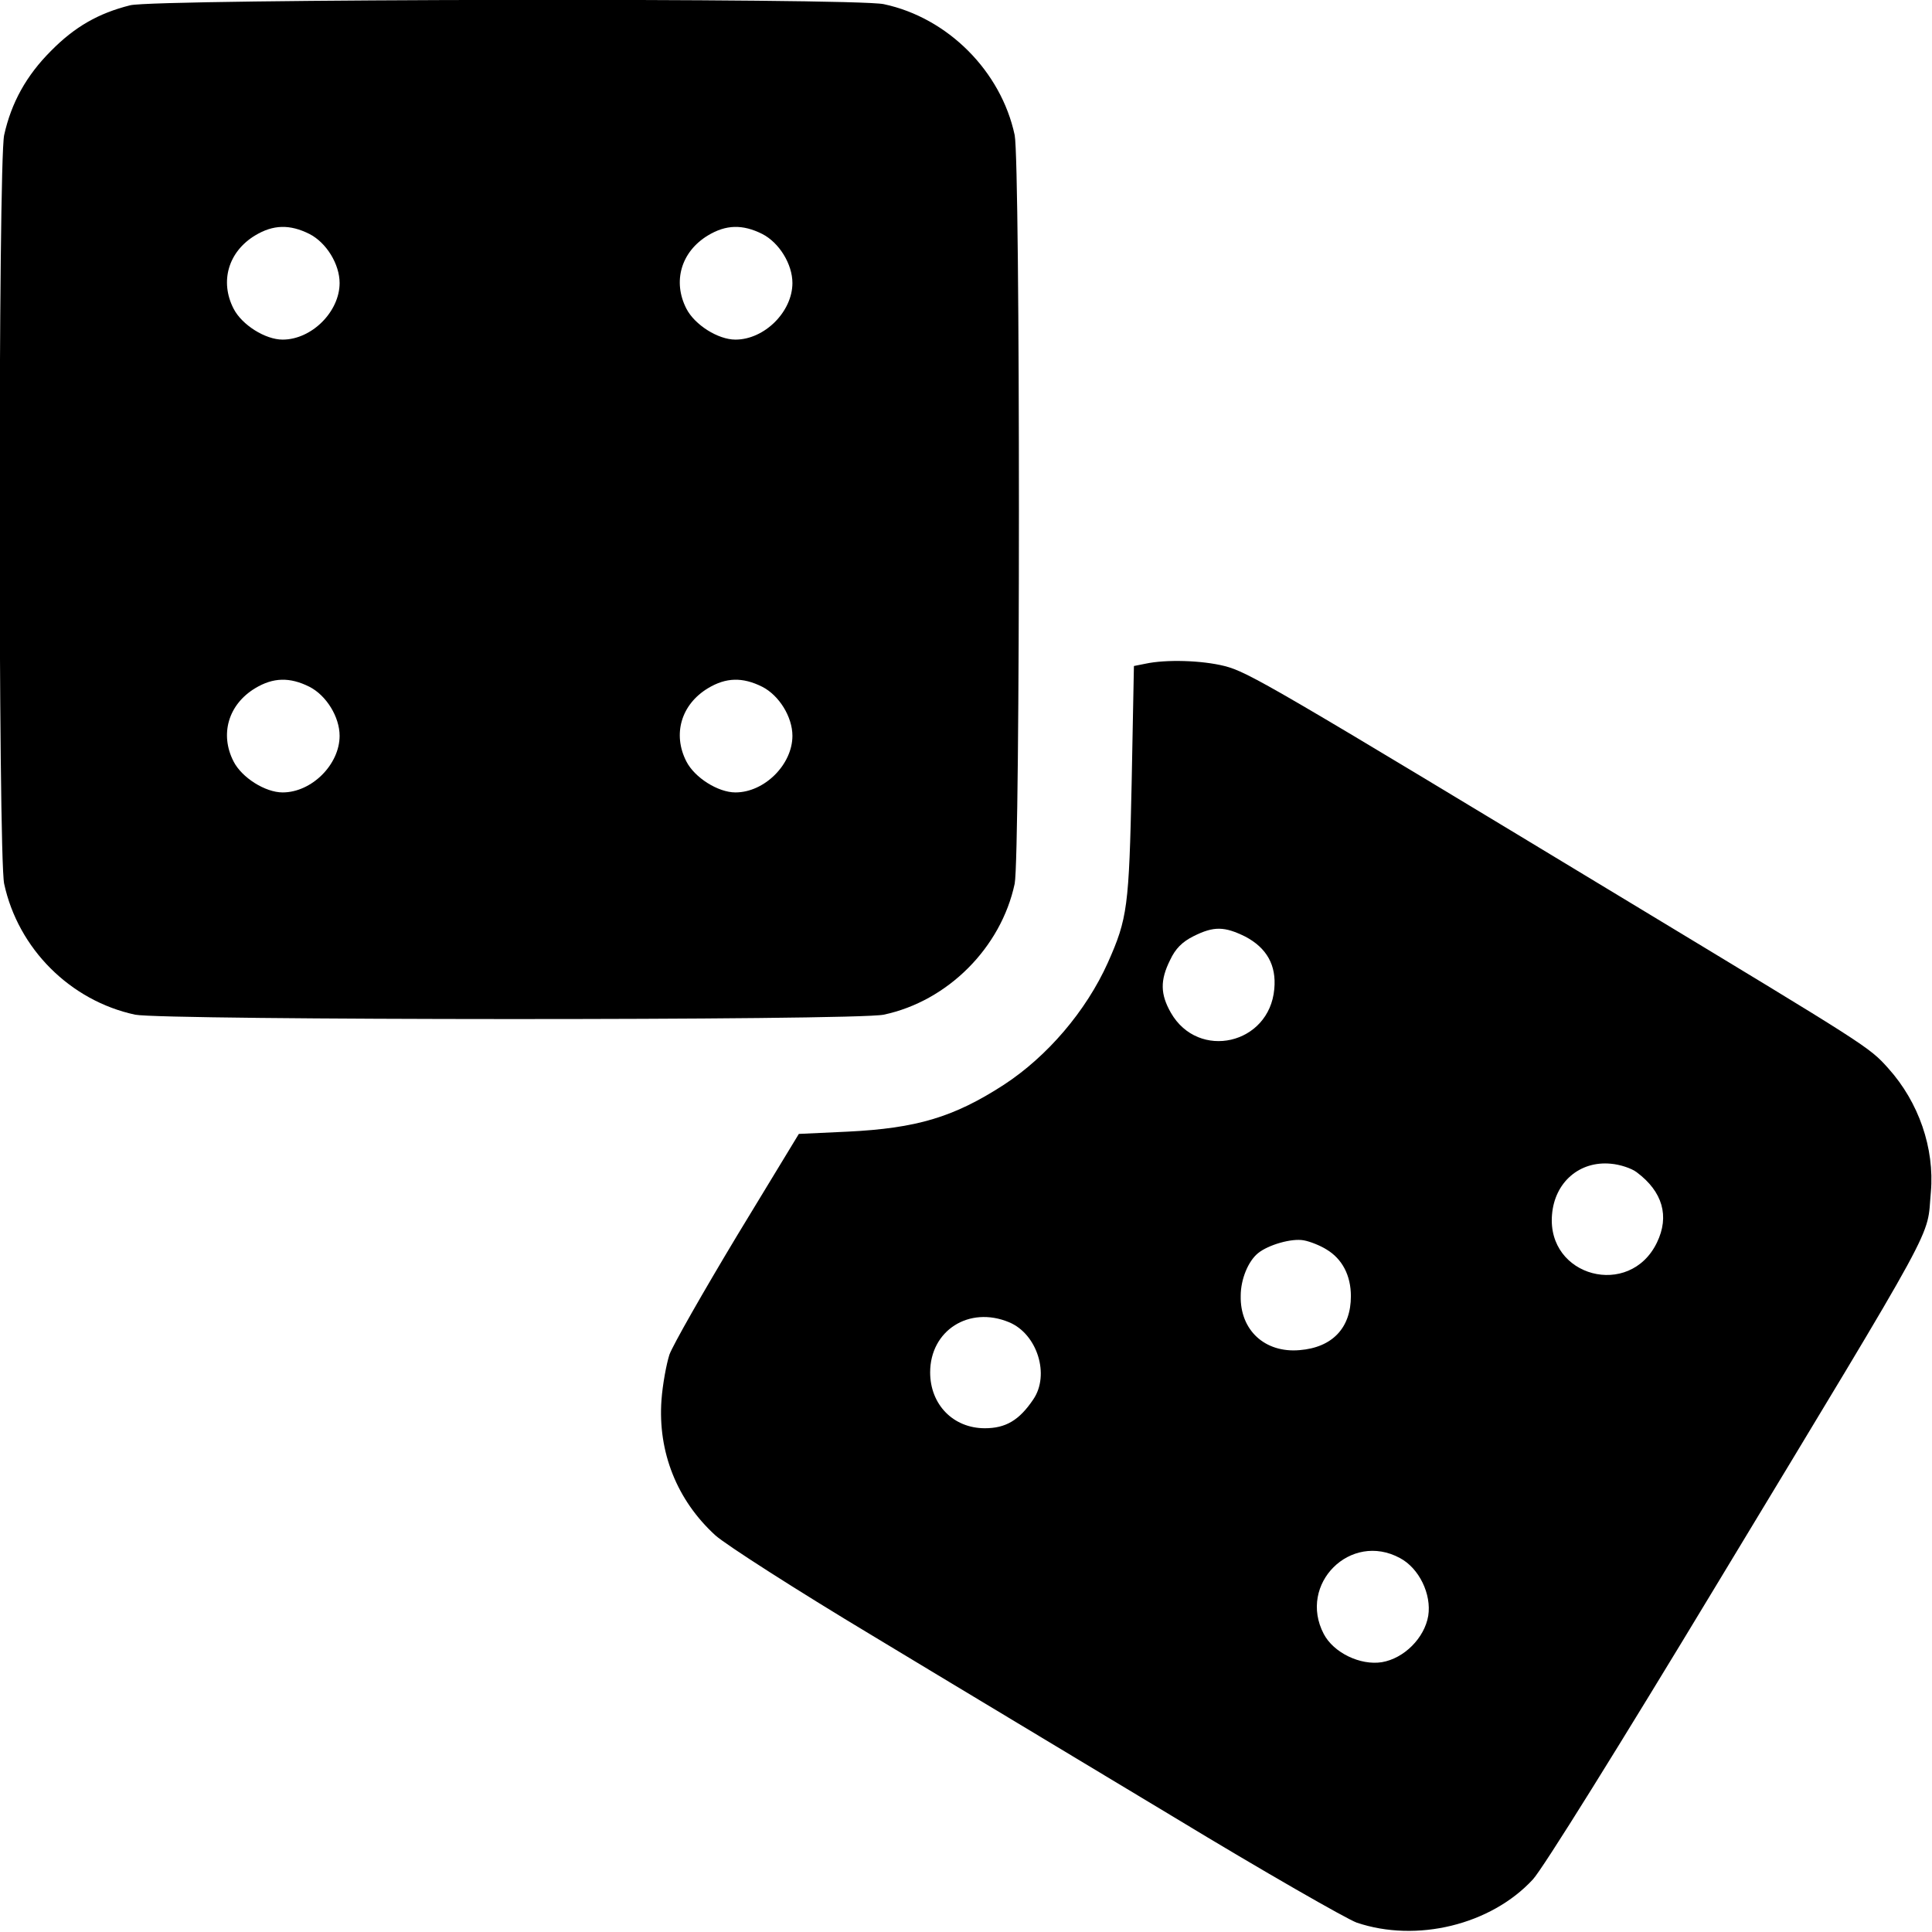 <?xml version="1.0" standalone="no"?>
<!DOCTYPE svg PUBLIC "-//W3C//DTD SVG 20010904//EN"
 "http://www.w3.org/TR/2001/REC-SVG-20010904/DTD/svg10.dtd">
<svg version="1.0" xmlns="http://www.w3.org/2000/svg"
 width="512pt" height="512pt" viewBox="0 0 512 512"
 preserveAspectRatio="xMidYMid meet">

<g transform="translate(0,512) scale(0.1,-0.1)"
fill="#000000" stroke="none">
<path d="M345 5106 c-84 -21 -147 -57 -210 -121 -65 -65 -105 -137 -124 -223
-16 -75 -16 -1909 0 -1984 37 -172 175 -310 347 -347 74 -15 1909 -16 1984 0
170 36 311 178 347 347 15 74 15 1910 0 1984 -36 169 -177 311 -347 347 -80
17 -1929 14 -1997 -3z m475 -606 c45 -23 80 -80 80 -130 0 -76 -74 -150 -151
-150 -46 0 -108 39 -130 82 -37 72 -14 151 57 194 48 29 92 30 144 4z m1200 0
c45 -23 80 -80 80 -130 0 -76 -74 -150 -151 -150 -46 0 -108 39 -130 82 -37
72 -14 151 57 194 48 29 92 30 144 4z m-1200 -1200 c45 -23 80 -80 80 -130 0
-76 -74 -150 -151 -150 -46 0 -108 39 -130 82 -37 72 -14 151 57 194 48 29 92
30 144 4z m1200 0 c45 -23 80 -80 80 -130 0 -76 -74 -150 -151 -150 -46 0
-108 39 -130 82 -37 72 -14 151 57 194 48 29 92 30 144 4z"/>
<path d="M3035 3361 l-30 -6 -6 -310 c-7 -329 -11 -359 -63 -476 -58 -129
-161 -249 -276 -324 -133 -86 -231 -115 -414 -124 l-129 -6 -164 -270 c-89
-148 -170 -290 -179 -315 -8 -25 -18 -79 -21 -120 -10 -138 41 -266 143 -359
28 -25 215 -145 415 -265 200 -121 560 -337 799 -481 239 -145 458 -270 485
-280 159 -54 356 -6 467 114 25 26 231 357 487 781 602 996 556 913 568 1041
10 116 -32 238 -113 328 -51 57 -54 58 -684 439 -949 574 -1012 611 -1075 627
-60 15 -155 18 -210 6z m265 -723 c57 -30 83 -76 77 -139 -13 -147 -201 -190
-274 -63 -28 49 -29 86 -2 140 14 30 32 48 62 63 54 27 82 26 137 -1z m1038
-625 c68 -51 87 -116 53 -186 -72 -149 -292 -91 -278 74 7 86 73 143 156 135
24 -2 55 -12 69 -23z m-823 -204 c42 -25 65 -69 65 -124 0 -84 -49 -136 -136
-143 -92 -8 -158 53 -156 144 0 44 20 92 46 113 27 22 89 40 121 34 17 -3 44
-14 60 -24z m-841 -193 c75 -31 109 -140 64 -205 -37 -55 -73 -76 -128 -76
-84 0 -145 63 -145 148 0 111 103 177 209 133z m1036 -625 c51 -27 84 -96 75
-153 -10 -59 -64 -113 -123 -123 -57 -9 -128 25 -154 75 -69 132 71 272 202
201z"/>
</g>
</svg>
